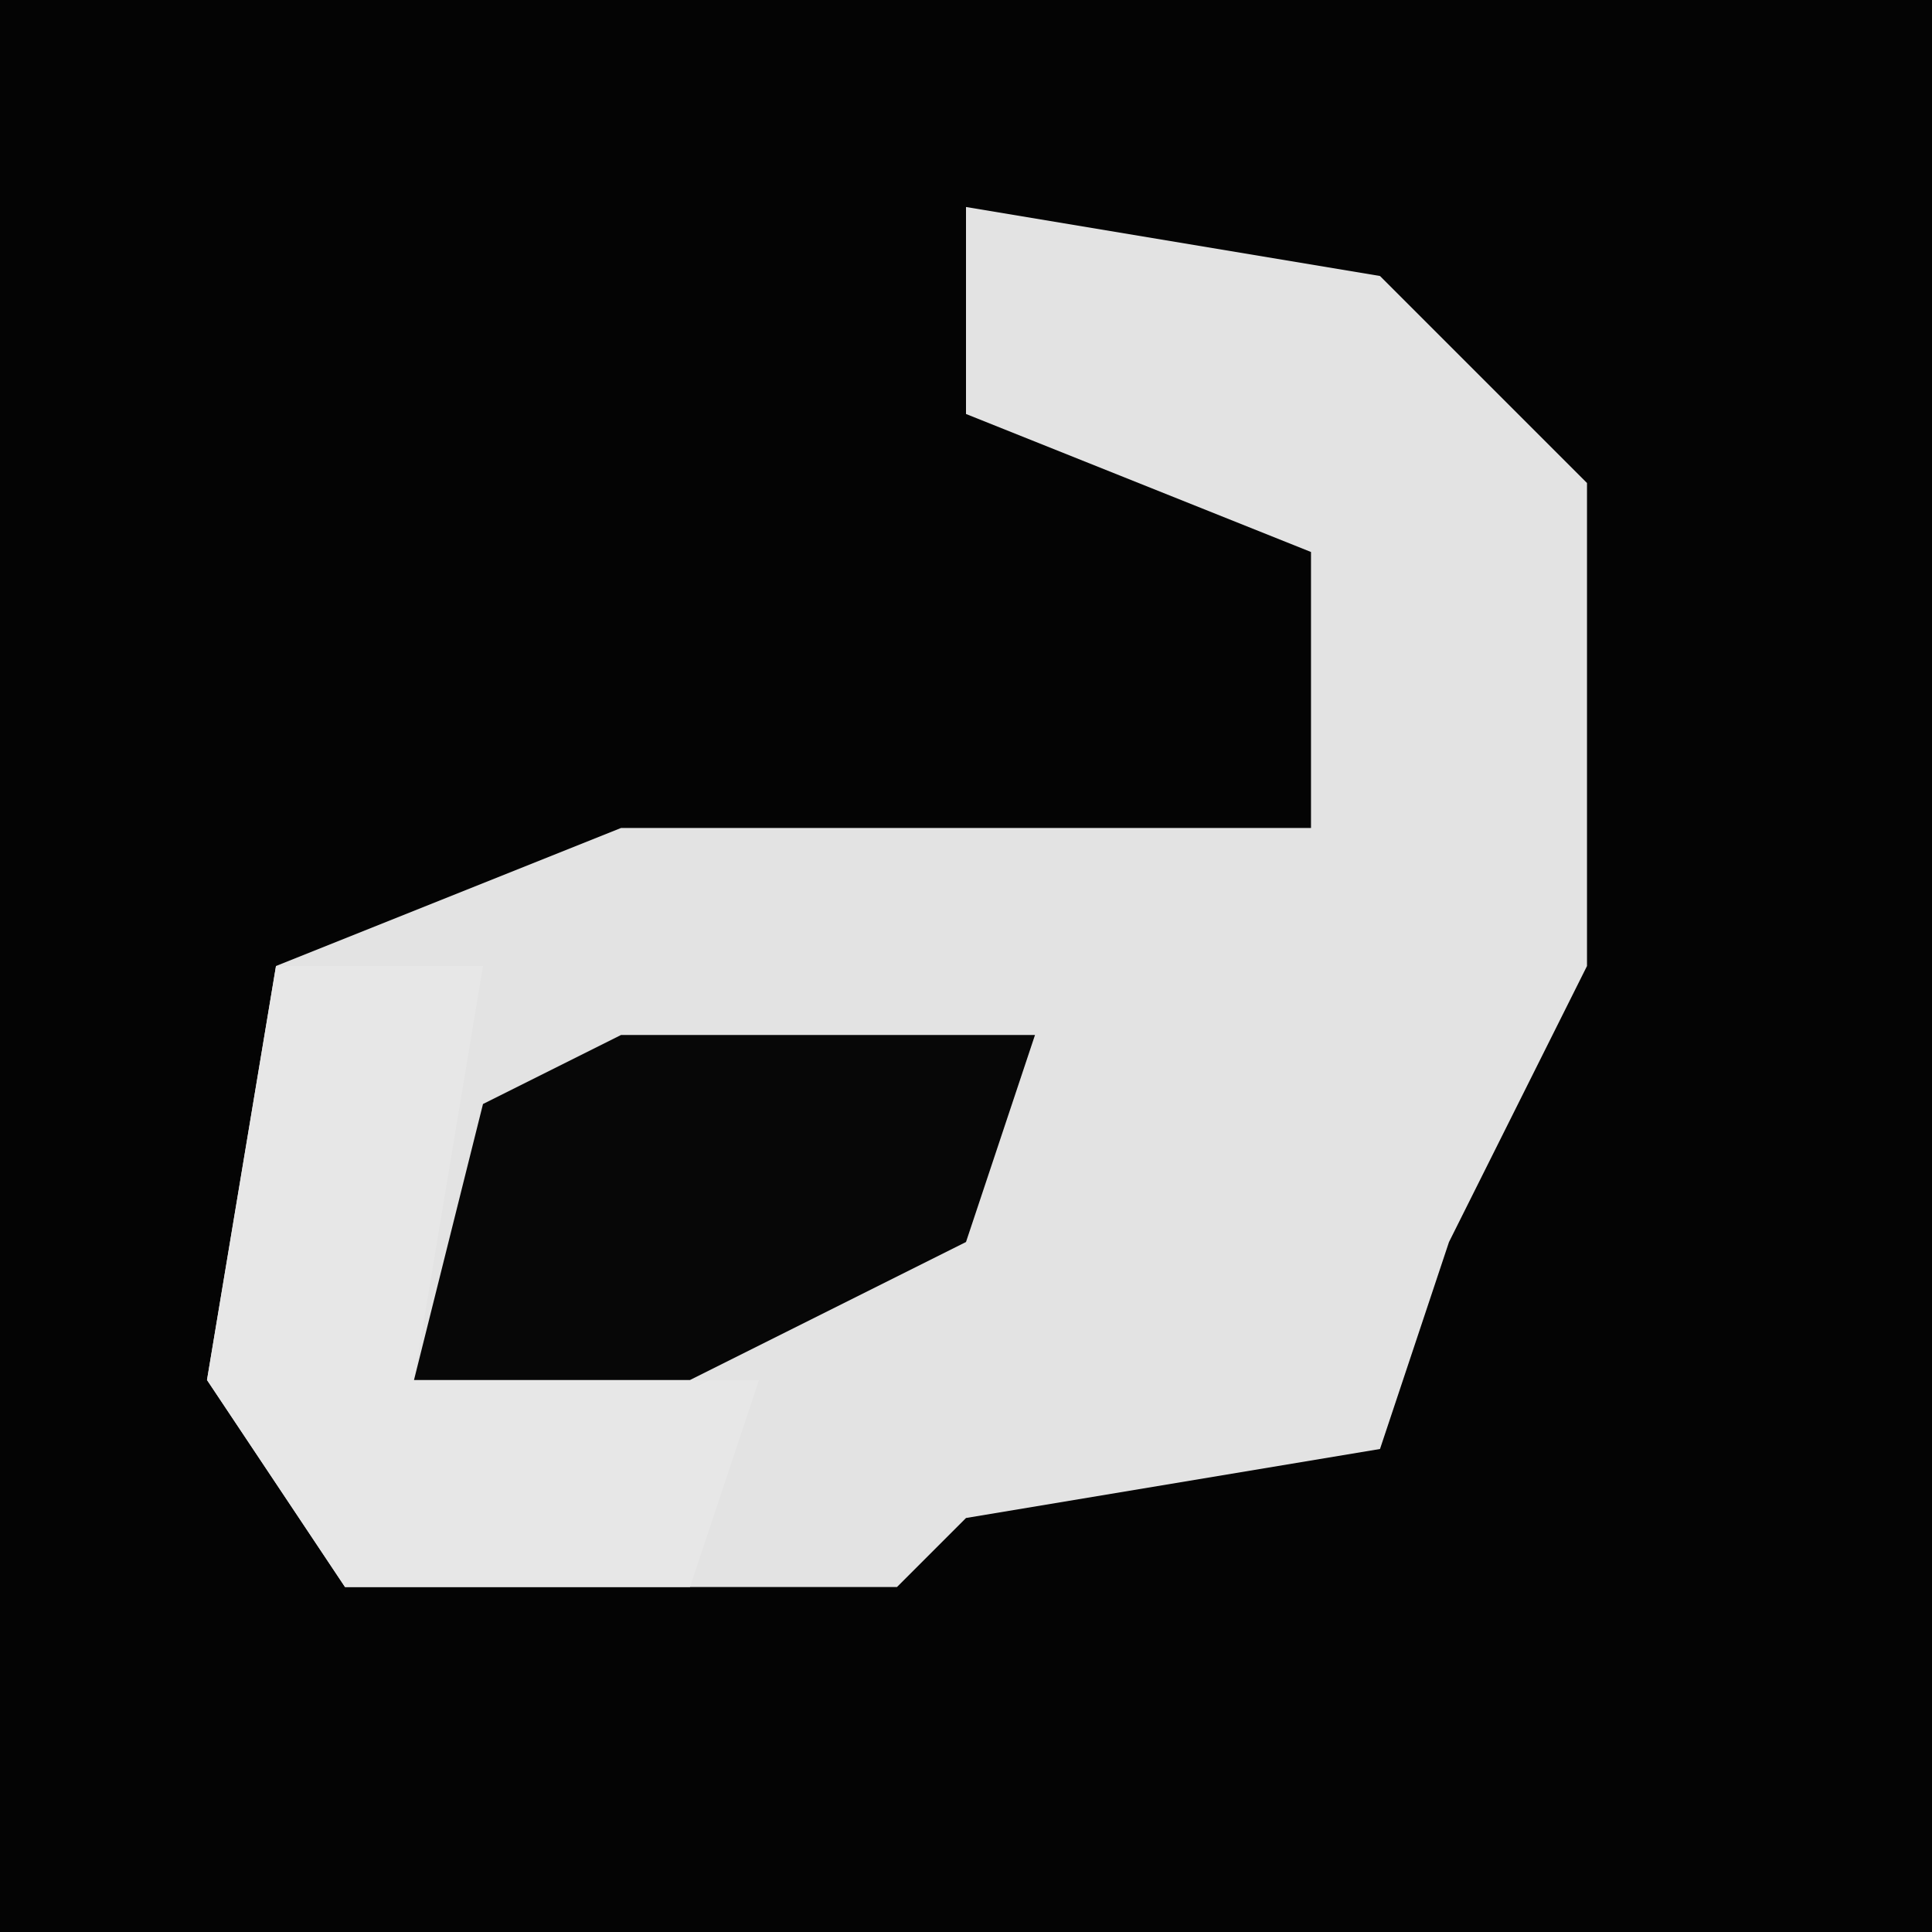 <?xml version="1.0" encoding="UTF-8"?>
<svg version="1.1" xmlns="http://www.w3.org/2000/svg" width="28" height="28">
<path d="M0,0 L28,0 L28,28 L0,28 Z " fill="#040404" transform="translate(0,0)"/>
<path d="M0,0 L6,1 L9,4 L9,11 L7,15 L6,18 L0,19 L-1,20 L-9,20 L-11,17 L-10,11 L-5,9 L5,9 L5,5 L0,3 Z " fill="#E3E3E3" transform="translate(14,3)"/>
<path d="M0,0 L3,0 L2,6 L7,6 L6,9 L1,9 L-1,6 Z " fill="#E7E7E7" transform="translate(4,14)"/>
<path d="M0,0 L6,0 L5,3 L1,5 L-3,5 L-2,1 Z " fill="#070707" transform="translate(9,15)"/>
</svg>
